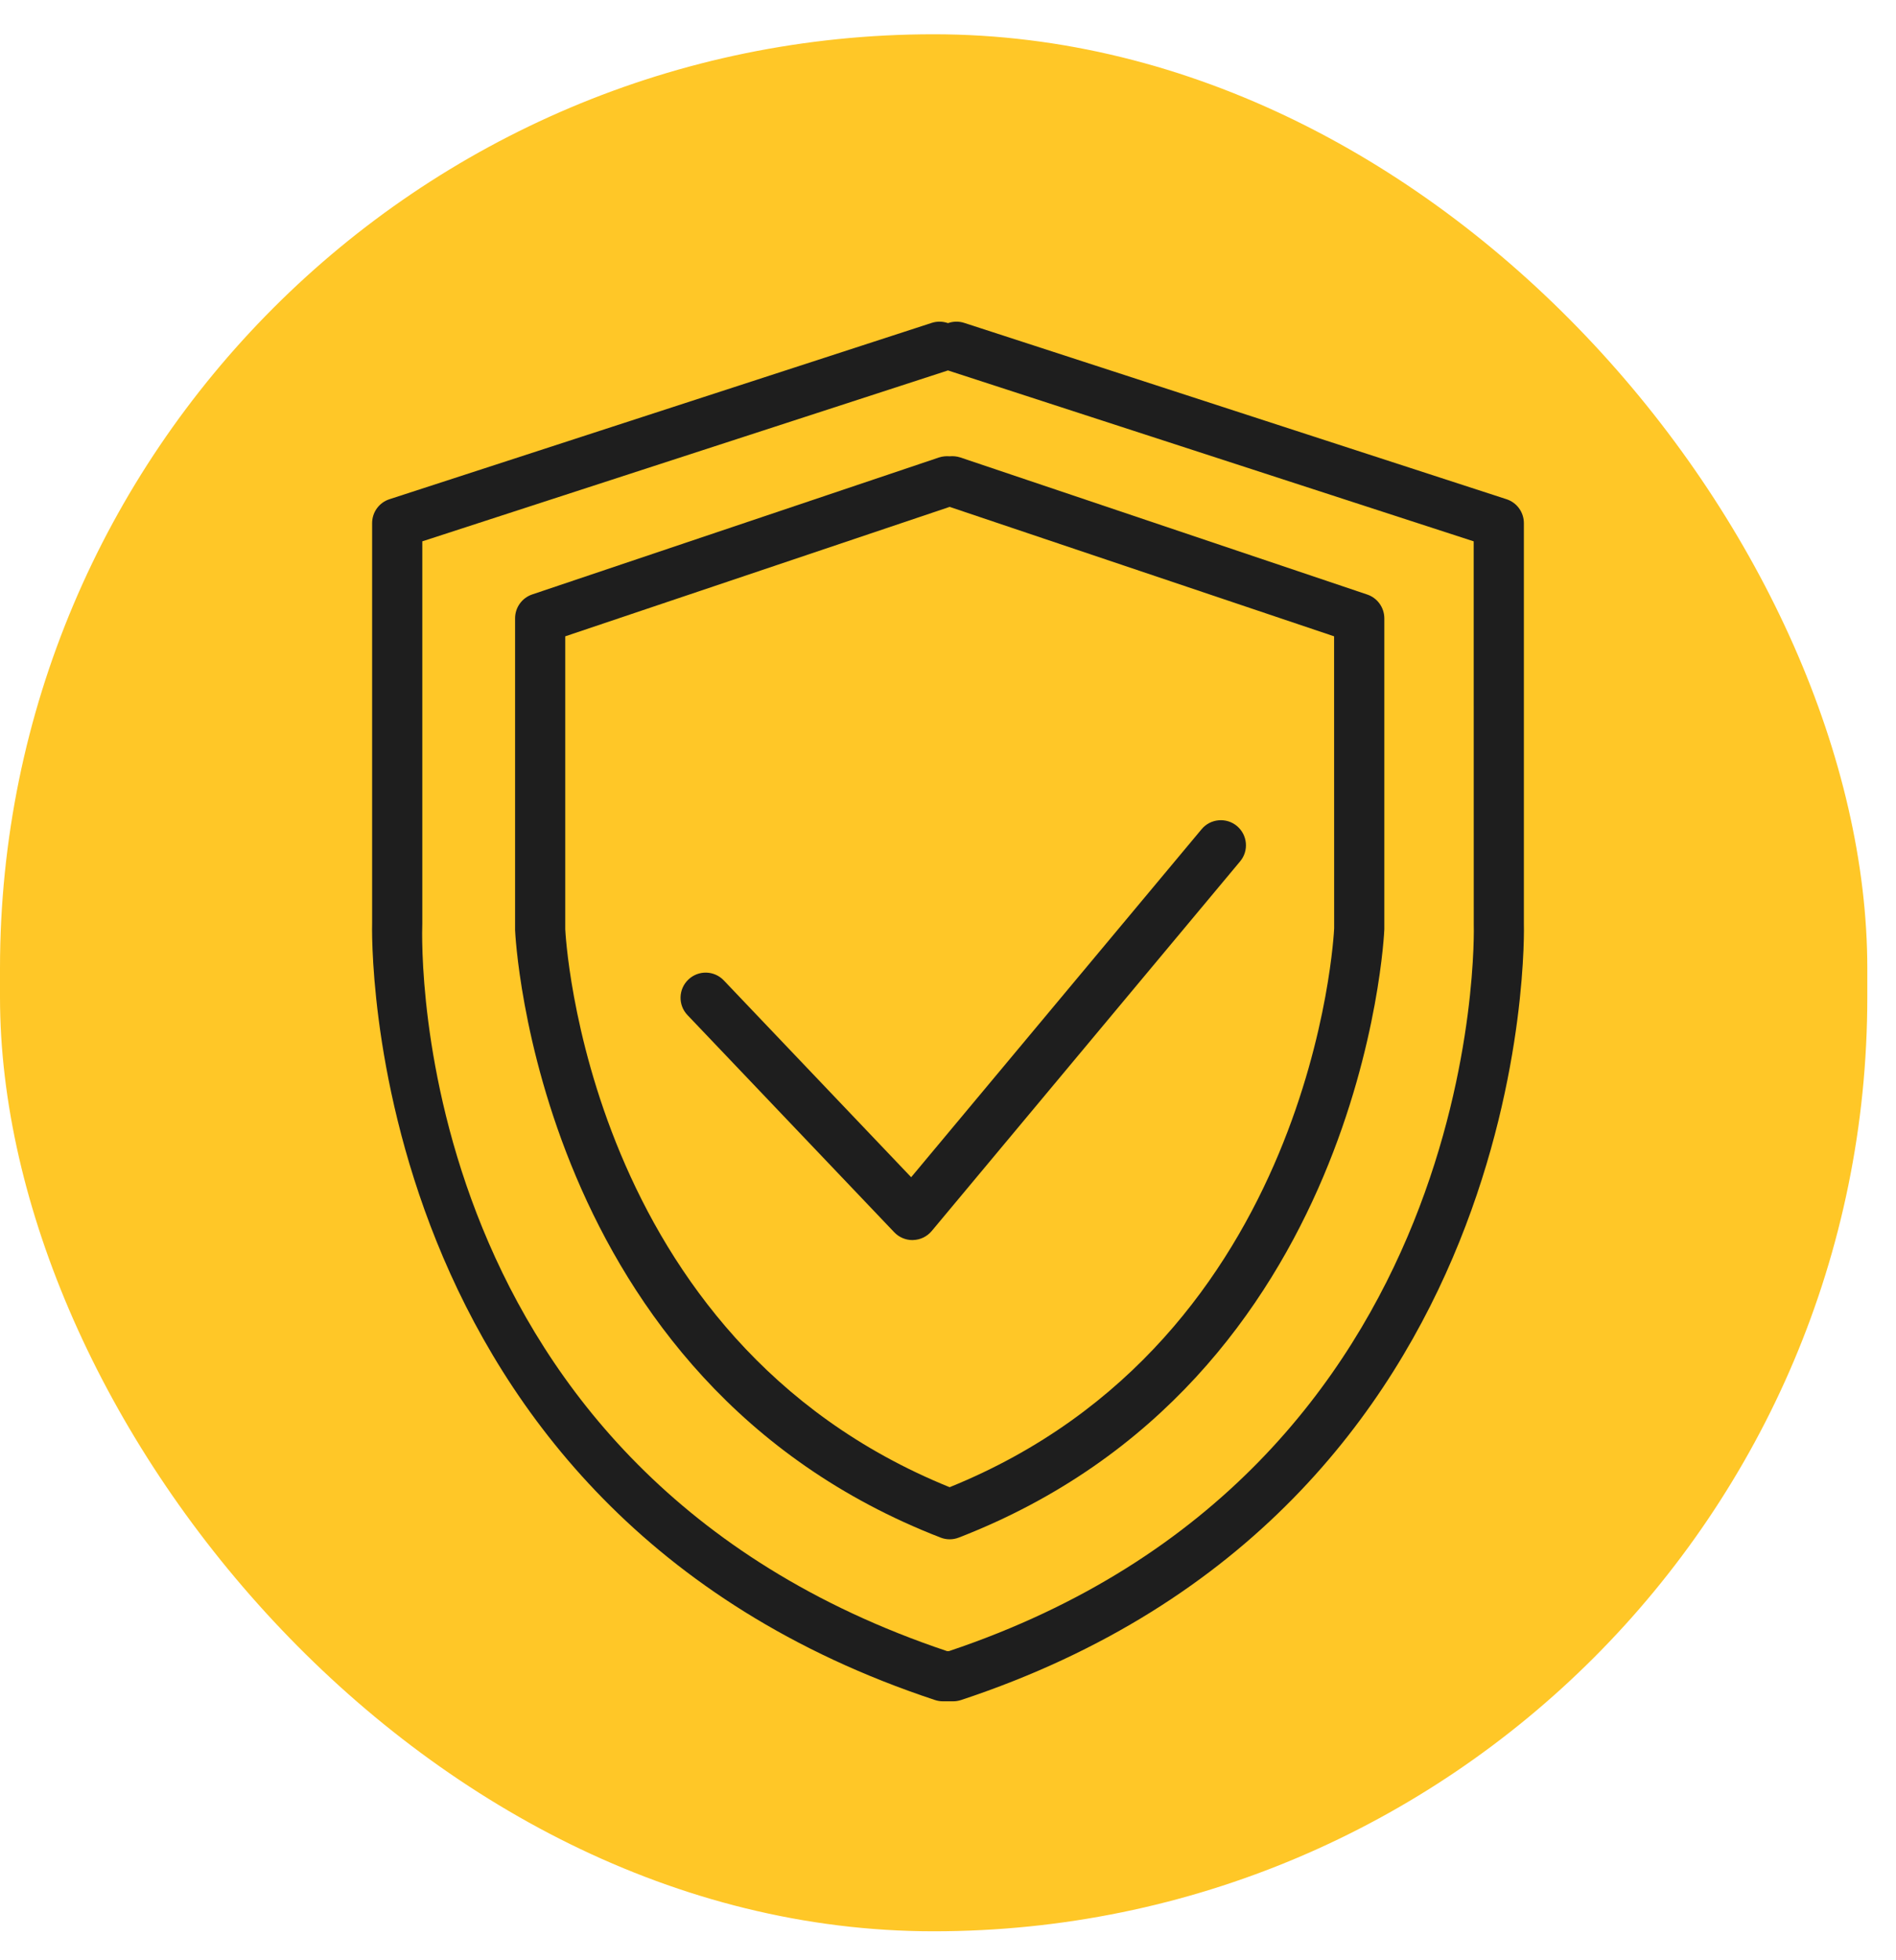 <svg width="30" height="31" viewBox="0 0 30 31" fill="none" xmlns="http://www.w3.org/2000/svg">
<rect y="0.542" width="29.546" height="30" rx="14.773" fill="#FFC727"/>
<g clip-path="url(#clip0_2753_1239)">
<path d="M24.112 14.601V8.273C24.112 8.101 24.001 7.948 23.838 7.895L15.256 5.106C15.169 5.078 15.079 5.082 15 5.11C14.92 5.082 14.83 5.078 14.743 5.106L6.162 7.895C5.998 7.948 5.888 8.101 5.888 8.273L5.888 14.586C5.885 14.679 5.644 23.859 14.795 26.885C14.835 26.898 14.877 26.905 14.92 26.905H15.081C15.123 26.905 15.165 26.898 15.206 26.885C24.356 23.859 24.115 14.678 24.112 14.601ZM15.016 26.111H14.984C6.469 23.257 6.669 14.968 6.682 14.601V8.561L14.988 5.862C14.992 5.861 14.996 5.859 15 5.858C15.004 5.859 15.007 5.861 15.011 5.862L23.318 8.561L23.319 14.617C23.322 14.703 23.547 23.25 15.016 26.111Z" fill="#1E1E1E"/>
<path d="M21.633 9.402L15.194 7.234C15.138 7.216 15.08 7.211 15.026 7.216C14.973 7.212 14.915 7.216 14.859 7.234L8.42 9.401C8.259 9.456 8.15 9.607 8.15 9.778L8.15 14.709C8.153 14.78 8.475 21.834 14.883 24.316C14.929 24.334 14.978 24.343 15.026 24.343C15.075 24.343 15.124 24.334 15.17 24.316C21.578 21.834 21.901 14.78 21.904 14.695V9.778C21.903 9.607 21.794 9.456 21.633 9.402ZM15.026 23.519C9.251 21.18 8.946 14.746 8.944 14.695V10.063L15.026 8.016L21.109 10.063L21.11 14.681C21.107 14.746 20.801 21.18 15.026 23.519Z" fill="#1E1E1E"/>
<path d="M19.572 13.063C19.403 12.922 19.152 12.946 19.013 13.113L14.417 18.617L11.453 15.505C11.301 15.345 11.05 15.34 10.892 15.491C10.733 15.642 10.726 15.893 10.877 16.052L14.149 19.487C14.224 19.566 14.328 19.611 14.437 19.611C14.441 19.611 14.445 19.611 14.45 19.61C14.563 19.607 14.669 19.555 14.742 19.468L19.622 13.622C19.763 13.454 19.74 13.204 19.572 13.063Z" fill="#1E1E1E"/>
</g>
<defs>
<clipPath id="clip0_2753_1239">
<rect width="21.818" height="21.818" fill="white" transform="translate(4.091 5.087)"/>
</clipPath>
</defs>
</svg>
